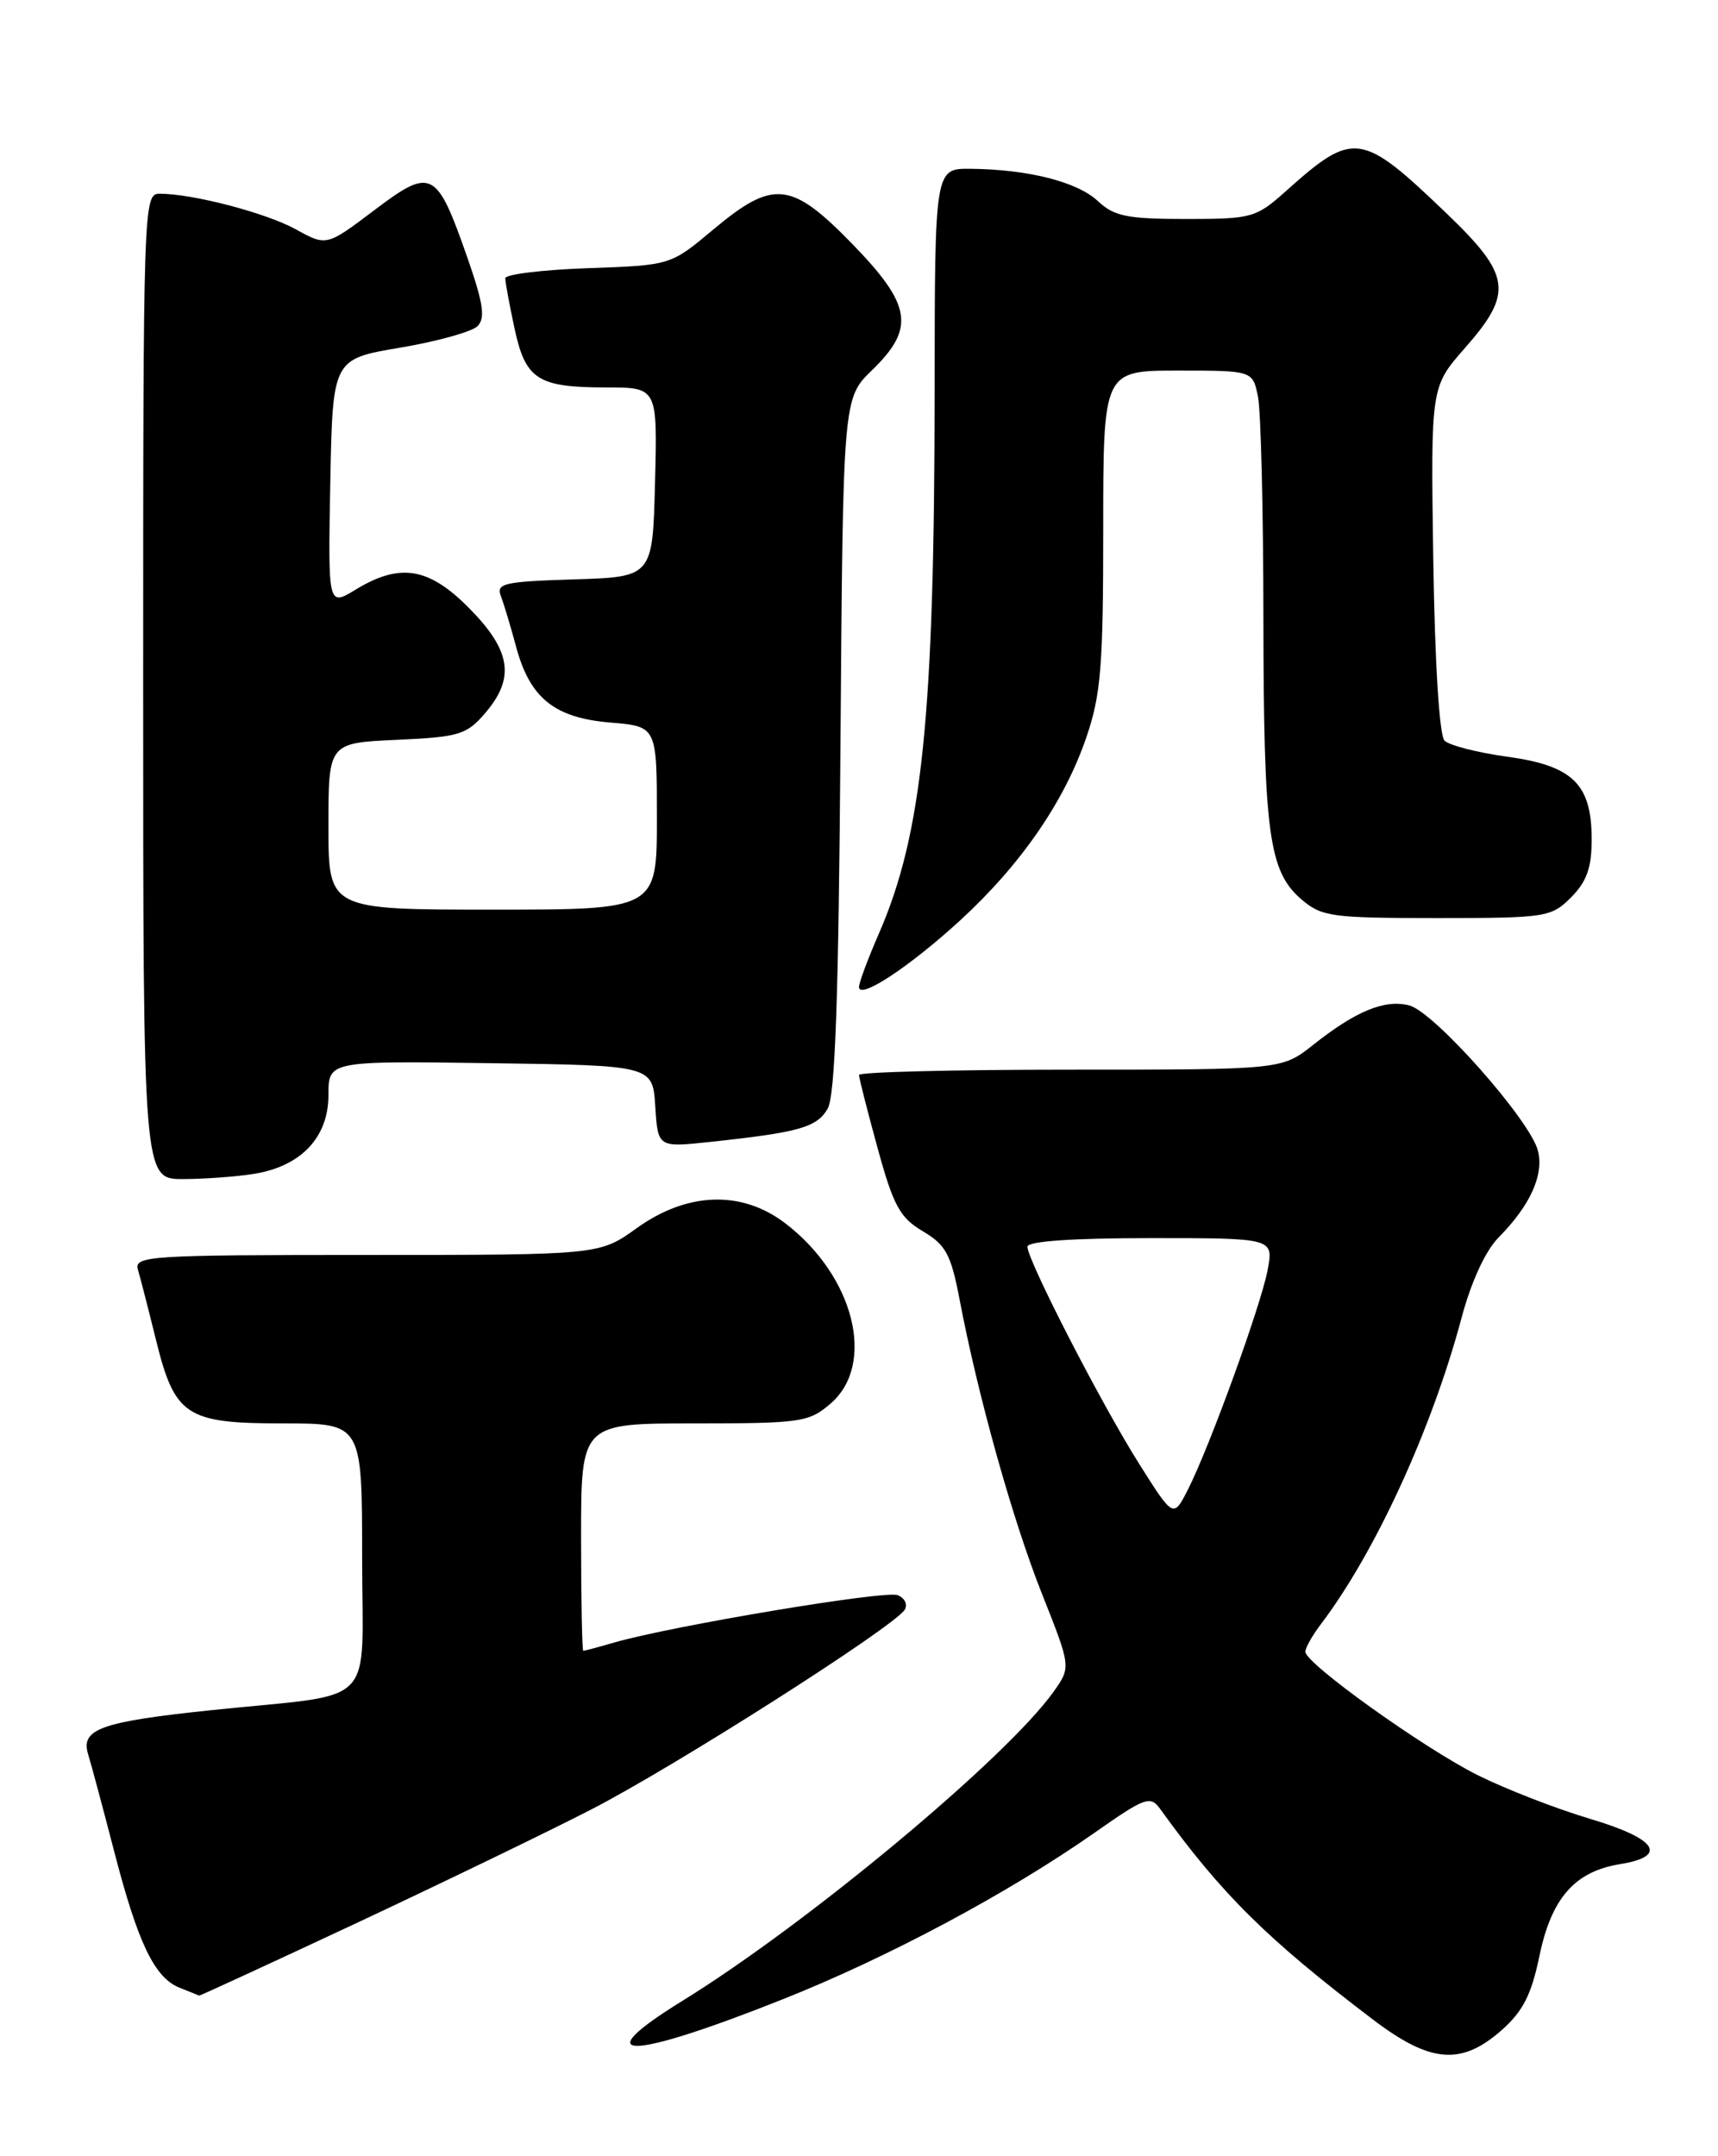 <?xml version="1.0" encoding="UTF-8" standalone="no"?>
<!DOCTYPE svg PUBLIC "-//W3C//DTD SVG 1.1//EN" "http://www.w3.org/Graphics/SVG/1.1/DTD/svg11.dtd" >
<svg xmlns="http://www.w3.org/2000/svg" xmlns:xlink="http://www.w3.org/1999/xlink" version="1.1" viewBox="0 0 204 256">
 <g >
 <path fill="currentColor"
d=" M 178.25 241.09 C 180.83 238.82 181.83 236.87 182.79 232.26 C 184.21 225.37 186.98 222.20 192.36 221.33 C 198.15 220.39 196.76 218.31 188.75 215.93 C 184.76 214.74 178.80 212.42 175.50 210.78 C 169.07 207.57 155.00 197.50 155.00 196.11 C 155.00 195.65 155.82 194.20 156.81 192.88 C 163.26 184.41 170.01 169.71 173.54 156.50 C 174.69 152.18 176.38 148.51 177.95 146.92 C 181.71 143.11 183.34 139.51 182.62 136.63 C 181.71 133.01 170.28 120.11 167.33 119.37 C 164.41 118.63 161.01 120.03 155.92 124.06 C 152.21 127.00 152.21 127.00 127.11 127.00 C 113.30 127.00 102.00 127.28 102.00 127.63 C 102.00 127.98 102.99 131.87 104.20 136.28 C 106.08 143.15 106.85 144.57 109.57 146.18 C 112.30 147.79 112.92 148.92 113.94 154.27 C 116.12 165.74 120.23 180.42 123.72 189.22 C 127.18 197.93 127.18 197.93 125.11 200.85 C 119.50 208.72 95.90 228.38 81.06 237.54 C 69.38 244.75 74.57 244.68 92.93 237.38 C 105.50 232.38 119.75 224.76 130.00 217.58 C 135.97 213.39 136.60 213.16 137.75 214.76 C 145.04 224.87 150.41 230.19 162.95 239.72 C 169.81 244.95 173.48 245.27 178.25 241.09 Z  M 42.15 228.41 C 52.24 223.68 64.85 217.59 70.16 214.86 C 80.05 209.79 106.18 193.14 107.43 191.12 C 107.81 190.49 107.43 189.72 106.58 189.39 C 105.07 188.81 79.89 193.02 72.95 195.01 C 71.06 195.56 69.40 196.00 69.26 196.00 C 69.12 196.00 69.00 189.93 69.00 182.50 C 69.00 169.00 69.00 169.00 82.44 169.00 C 95.10 169.00 96.05 168.86 98.61 166.66 C 104.07 161.97 101.43 151.48 93.23 145.23 C 88.07 141.29 81.60 141.51 75.60 145.82 C 71.17 149.00 71.17 149.00 43.52 149.00 C 17.65 149.00 15.90 149.11 16.38 150.75 C 16.66 151.71 17.62 155.43 18.50 159.00 C 20.75 168.13 22.06 169.00 33.61 169.00 C 43.00 169.00 43.00 169.00 43.00 184.91 C 43.00 203.13 45.13 200.96 25.16 203.04 C 11.99 204.42 9.55 205.28 10.46 208.27 C 10.84 209.50 12.22 214.65 13.53 219.71 C 16.36 230.66 18.33 234.79 21.30 235.99 C 22.51 236.47 23.57 236.90 23.65 236.94 C 23.73 236.97 32.06 233.13 42.15 228.41 Z  M 30.24 139.36 C 35.78 138.44 39.00 135.01 39.00 130.03 C 39.00 125.96 39.00 125.96 58.25 126.23 C 77.50 126.50 77.50 126.50 77.81 131.37 C 78.12 136.24 78.12 136.24 84.31 135.58 C 94.90 134.45 97.00 133.85 98.28 131.63 C 99.17 130.07 99.58 118.48 99.80 88.40 C 100.10 47.29 100.10 47.29 103.55 43.95 C 108.69 38.96 108.27 36.23 101.20 28.96 C 93.95 21.51 91.82 21.29 84.70 27.25 C 79.63 31.50 79.63 31.50 69.82 31.84 C 64.42 32.03 60.00 32.57 60.00 33.04 C 60.00 33.52 60.49 36.18 61.09 38.96 C 62.39 45.06 63.84 46.00 71.97 46.00 C 78.07 46.00 78.07 46.00 77.78 57.25 C 77.50 68.50 77.50 68.50 68.16 68.79 C 59.81 69.05 58.89 69.26 59.48 70.79 C 59.84 71.73 60.65 74.42 61.28 76.78 C 62.92 82.89 65.84 85.24 72.49 85.79 C 78.00 86.25 78.00 86.25 78.00 97.12 C 78.00 108.00 78.00 108.00 58.50 108.00 C 39.00 108.00 39.00 108.00 39.00 98.11 C 39.00 88.21 39.00 88.21 47.10 87.84 C 54.50 87.51 55.40 87.24 57.60 84.68 C 61.17 80.52 60.70 77.29 55.79 72.29 C 50.95 67.36 47.52 66.78 42.22 70.01 C 38.95 72.00 38.95 72.00 39.22 57.32 C 39.50 42.63 39.50 42.63 47.50 41.28 C 51.90 40.54 56.04 39.39 56.71 38.72 C 57.65 37.76 57.39 36.00 55.49 30.57 C 51.84 20.12 51.24 19.82 44.44 24.96 C 38.77 29.24 38.77 29.24 35.13 27.23 C 31.60 25.28 22.89 23.00 18.95 23.00 C 17.04 23.00 17.00 24.16 17.00 81.50 C 17.00 140.00 17.00 140.00 21.75 139.99 C 24.36 139.98 28.18 139.70 30.24 139.36 Z  M 114.03 109.26 C 121.21 102.67 126.38 95.18 128.98 87.59 C 130.73 82.49 131.00 79.14 131.00 62.84 C 131.00 44.00 131.00 44.00 139.88 44.00 C 148.75 44.00 148.75 44.00 149.38 47.12 C 149.72 48.84 150.01 60.66 150.02 73.37 C 150.05 98.91 150.66 103.43 154.50 106.75 C 156.93 108.84 158.05 109.00 170.60 109.00 C 183.59 109.00 184.18 108.91 186.55 106.55 C 188.41 104.68 189.00 103.03 189.00 99.66 C 189.00 93.09 186.77 90.91 178.96 89.84 C 175.45 89.36 172.10 88.50 171.53 87.94 C 170.91 87.31 170.38 78.78 170.19 66.42 C 169.89 45.94 169.89 45.94 173.94 41.33 C 179.72 34.77 179.44 32.69 171.75 25.32 C 161.65 15.63 160.73 15.50 152.75 22.64 C 149.14 25.87 148.68 26.00 140.81 26.00 C 133.85 26.00 132.29 25.68 130.37 23.88 C 127.94 21.59 122.10 20.11 115.25 20.04 C 111.00 20.00 111.00 20.00 110.98 46.25 C 110.96 85.05 109.53 99.00 104.35 110.87 C 103.06 113.83 102.00 116.67 102.00 117.18 C 102.00 118.74 107.99 114.80 114.03 109.26 Z  M 135.28 173.82 C 130.80 166.74 122.00 149.63 122.00 148.02 C 122.00 147.37 127.35 147.00 136.61 147.00 C 151.22 147.00 151.22 147.00 150.53 150.75 C 149.74 154.97 143.66 171.72 141.05 176.87 C 139.33 180.24 139.33 180.24 135.28 173.82 Z "/>
</g>
</svg>